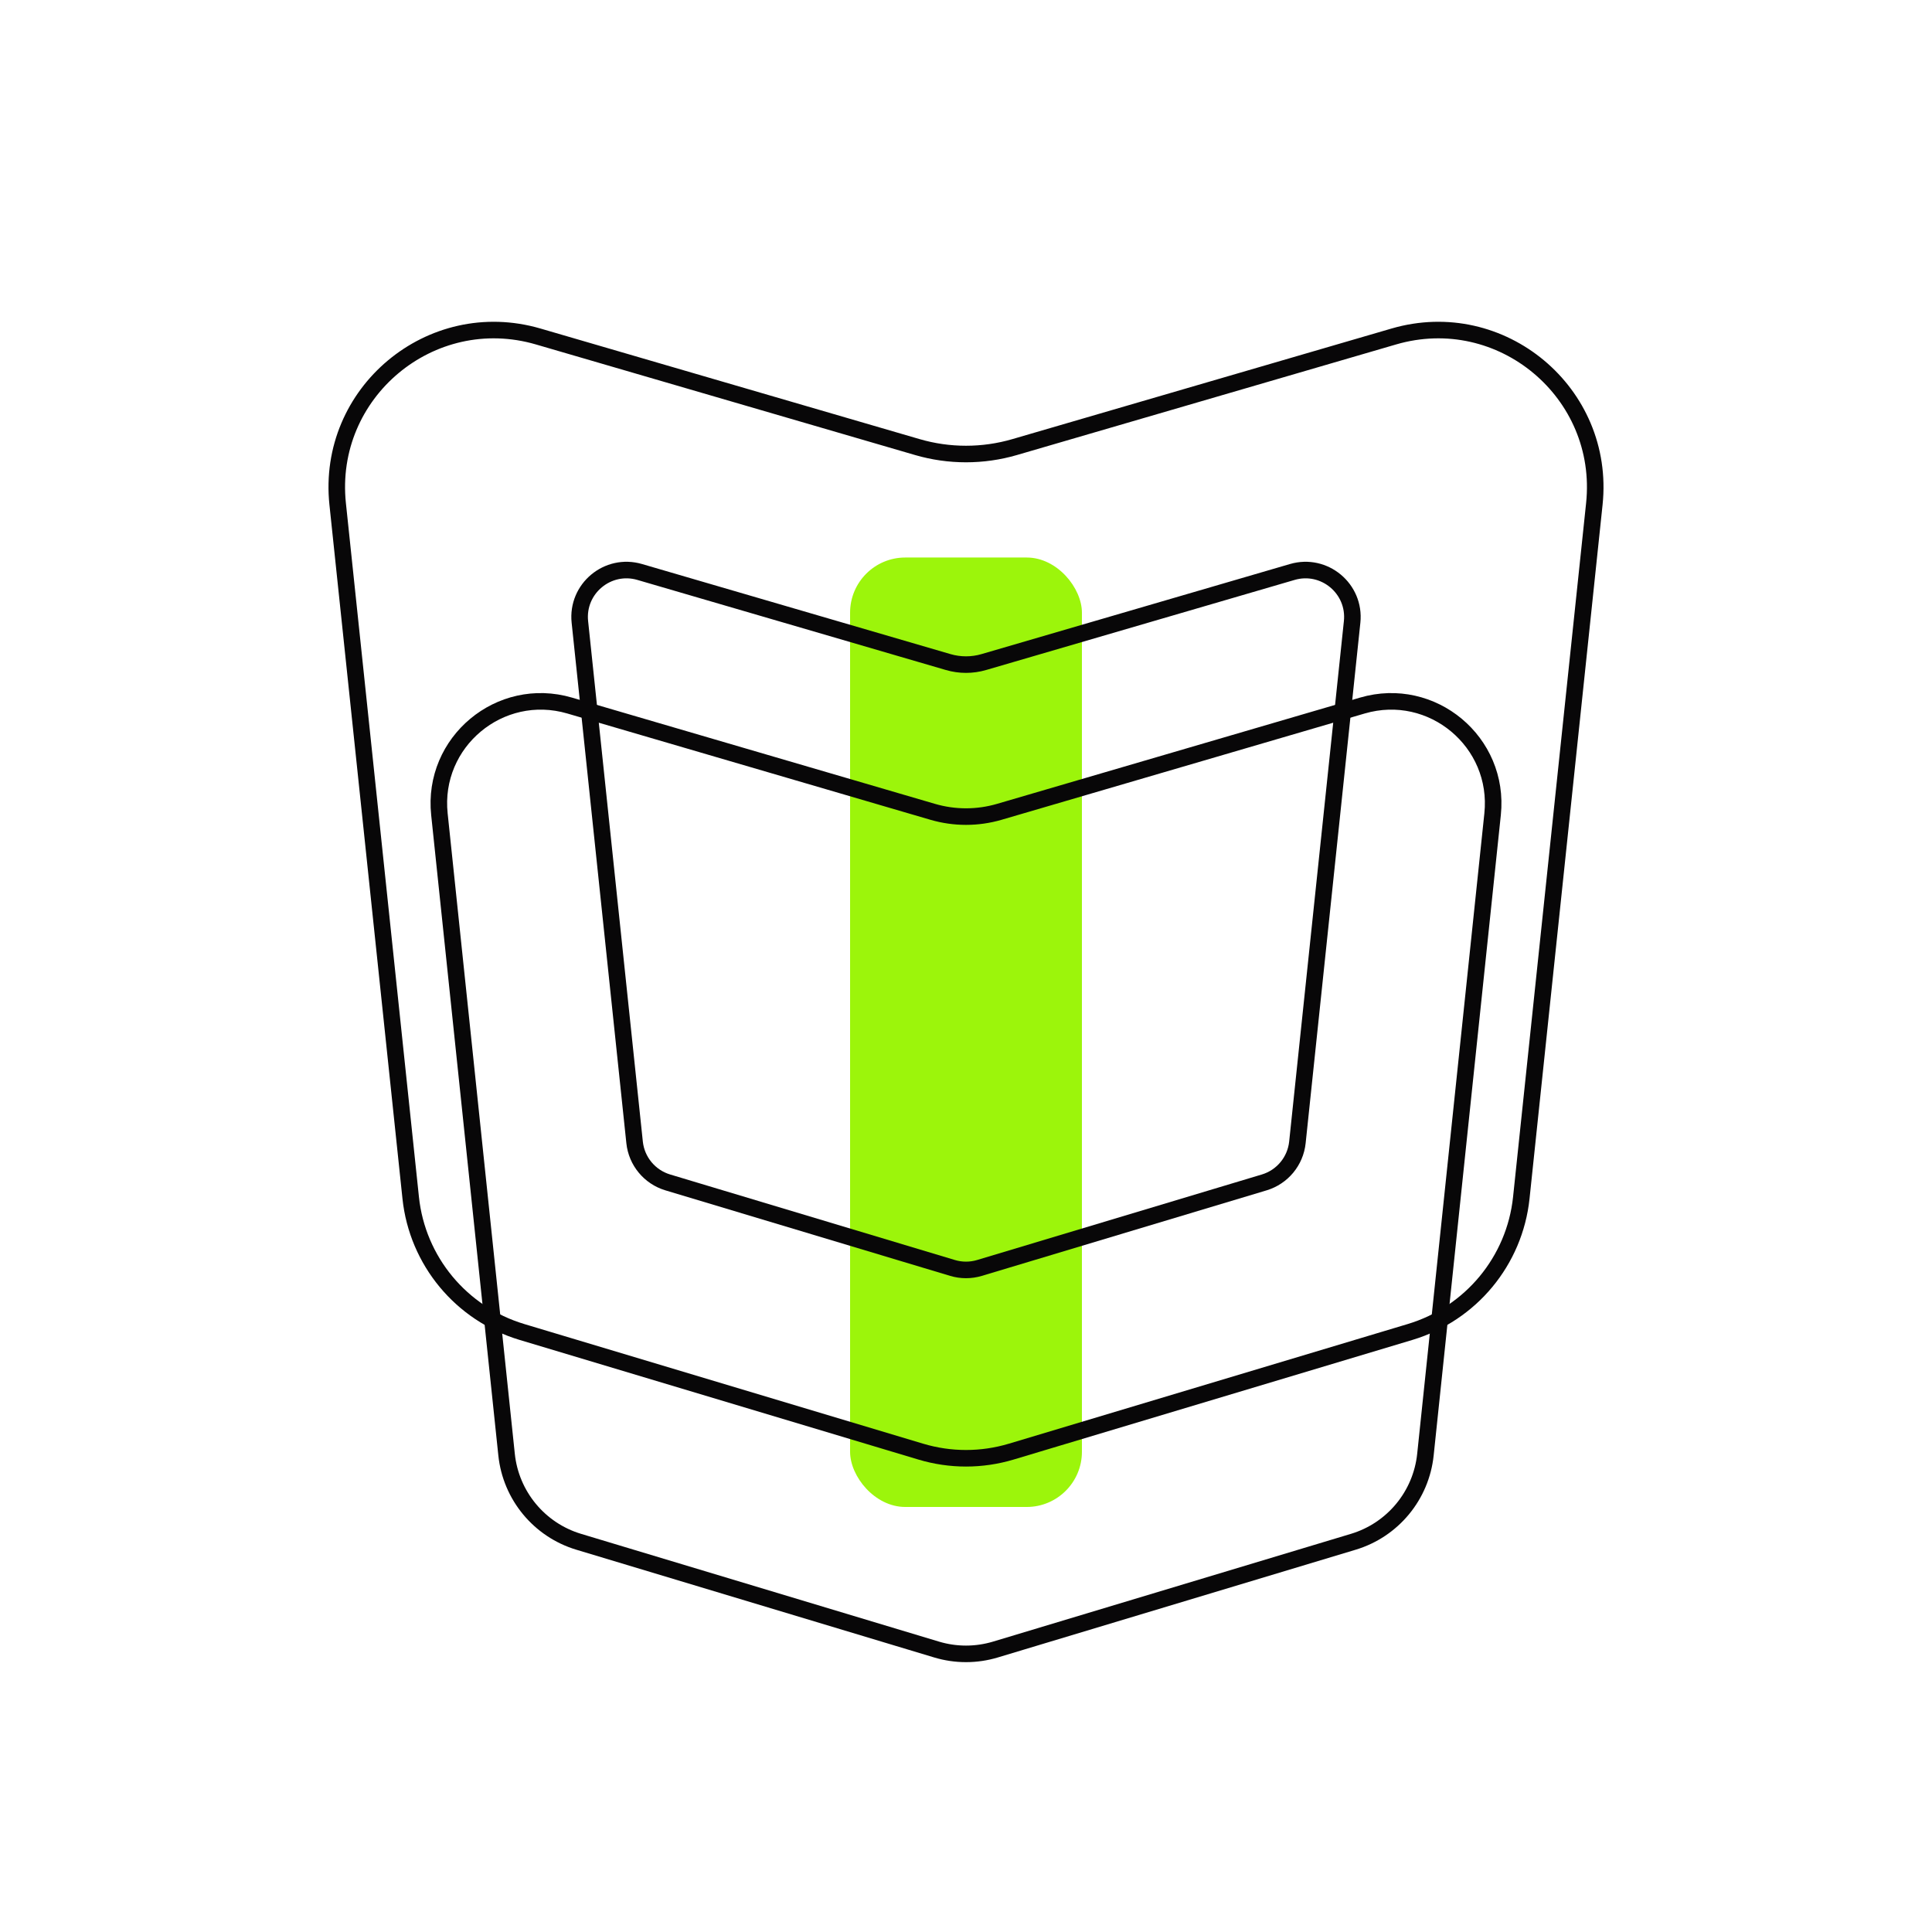 <svg width="350" height="350" viewBox="0 0 350 350" fill="none" xmlns="http://www.w3.org/2000/svg">
<rect x="154" y="101" width="42" height="172" rx="10" fill="#9CF50B"/>
<path d="M61.172 91.3C59.05 71.149 78.043 55.283 97.495 60.957L166.18 80.99C171.94 82.67 178.06 82.67 183.82 80.99L252.505 60.957C271.957 55.283 290.95 71.149 288.829 91.3L275.598 216.986C274.396 228.412 266.449 237.999 255.444 241.301L183.189 262.977C177.847 264.58 172.153 264.58 166.811 262.977L94.555 241.301C83.551 237.999 75.604 228.412 74.402 216.986L61.172 91.3Z" stroke="#080708" stroke-width="3"/>
<path d="M79.603 147.502C78.23 134.417 90.571 124.121 103.199 127.818L168.96 147.068C172.904 148.222 177.096 148.222 181.04 147.068L246.801 127.818C259.429 124.121 271.77 134.417 270.398 147.502L258.229 263.523C257.452 270.936 252.301 277.159 245.164 279.308L180.334 298.828C176.855 299.875 173.145 299.875 169.666 298.828L104.836 279.308C97.699 277.159 92.549 270.936 91.771 263.523L79.603 147.502Z" stroke="#080708" stroke-width="3"/>
<path d="M105.05 112.666C104.418 106.655 110.085 101.924 115.886 103.618L171.776 119.939C173.881 120.554 176.119 120.554 178.224 119.939L234.114 103.618C239.915 101.924 245.582 106.655 244.95 112.666L235.037 206.953C234.679 210.36 232.31 213.219 229.029 214.205L177.445 229.699C175.85 230.178 174.15 230.178 172.555 229.699L120.971 214.205C117.69 213.219 115.321 210.36 114.963 206.953L105.05 112.666Z" stroke="#080708" stroke-width="3"/>
</svg>
